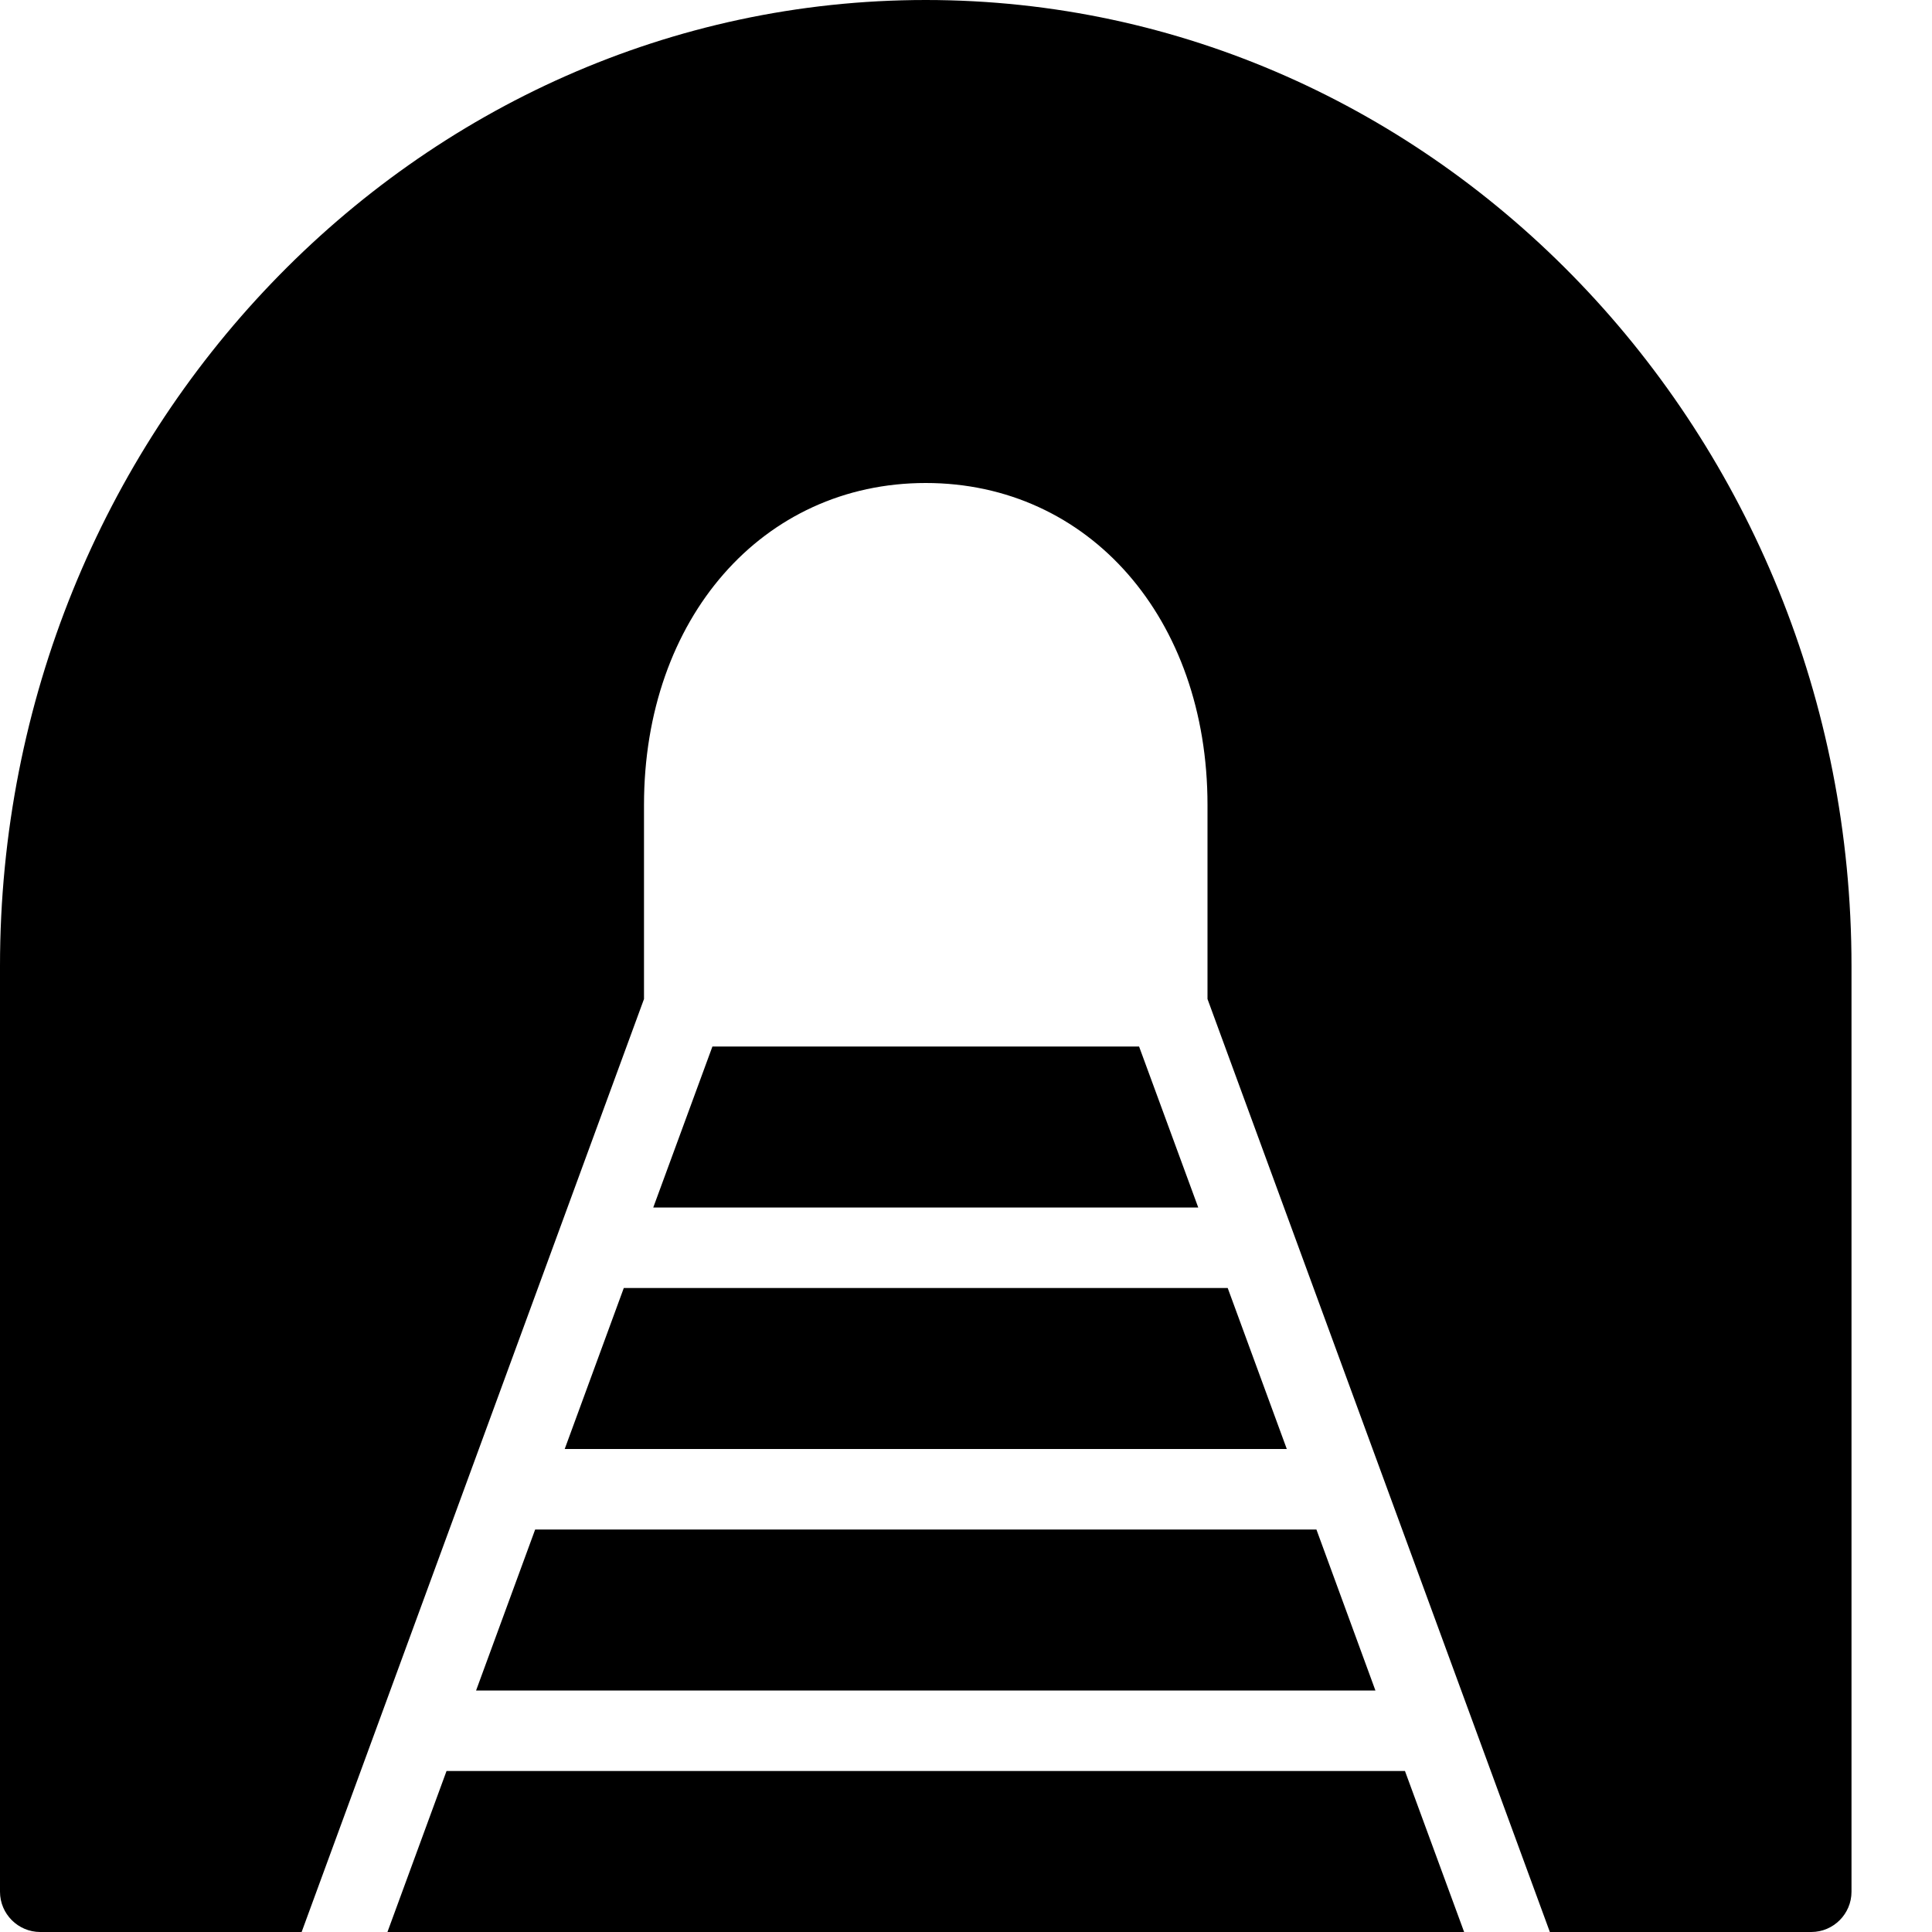<?xml version="1.0" encoding="utf-8"?>
<!-- Generator: Adobe Illustrator 19.2.0, SVG Export Plug-In . SVG Version: 6.00 Build 0)  -->
<svg version="1.1" xmlns="http://www.w3.org/2000/svg" xmlns:xlink="http://www.w3.org/1999/xlink" x="0px" y="0px" width="24px"
	 height="24px" viewBox="0 0 24 24" enable-background="new 0 0 24 24" xml:space="preserve">
<g id="Filled_Icons">
	<g>
		<polygon points="15.985,18 15.251,16 7.749,16 7.015,18 		"/>
		<polygon points="14.15,13 8.85,13 8.115,15 14.885,15 		"/>
		<polygon points="17.086,21 16.353,19 6.648,19 5.914,21 		"/>
		<path d="M11.5,0C5.159,0,0,5.383,0,12v11.5C0,23.775,0.224,24,0.5,24h3.247L8,12.41V10c0-2.318,1.472-4,3.5-4S15,7.682,15,10v2.41
			L19.253,24H22.5c0.276,0,0.5-0.225,0.5-0.5V12C23,5.383,17.841,0,11.5,0z"/>
		<polygon points="18.188,24 17.453,22 5.547,22 4.813,24 		"/>
	</g>
</g>
<g id="invisible_shape">
	<rect fill="none" width="24" height="24"/>
</g>
</svg>
